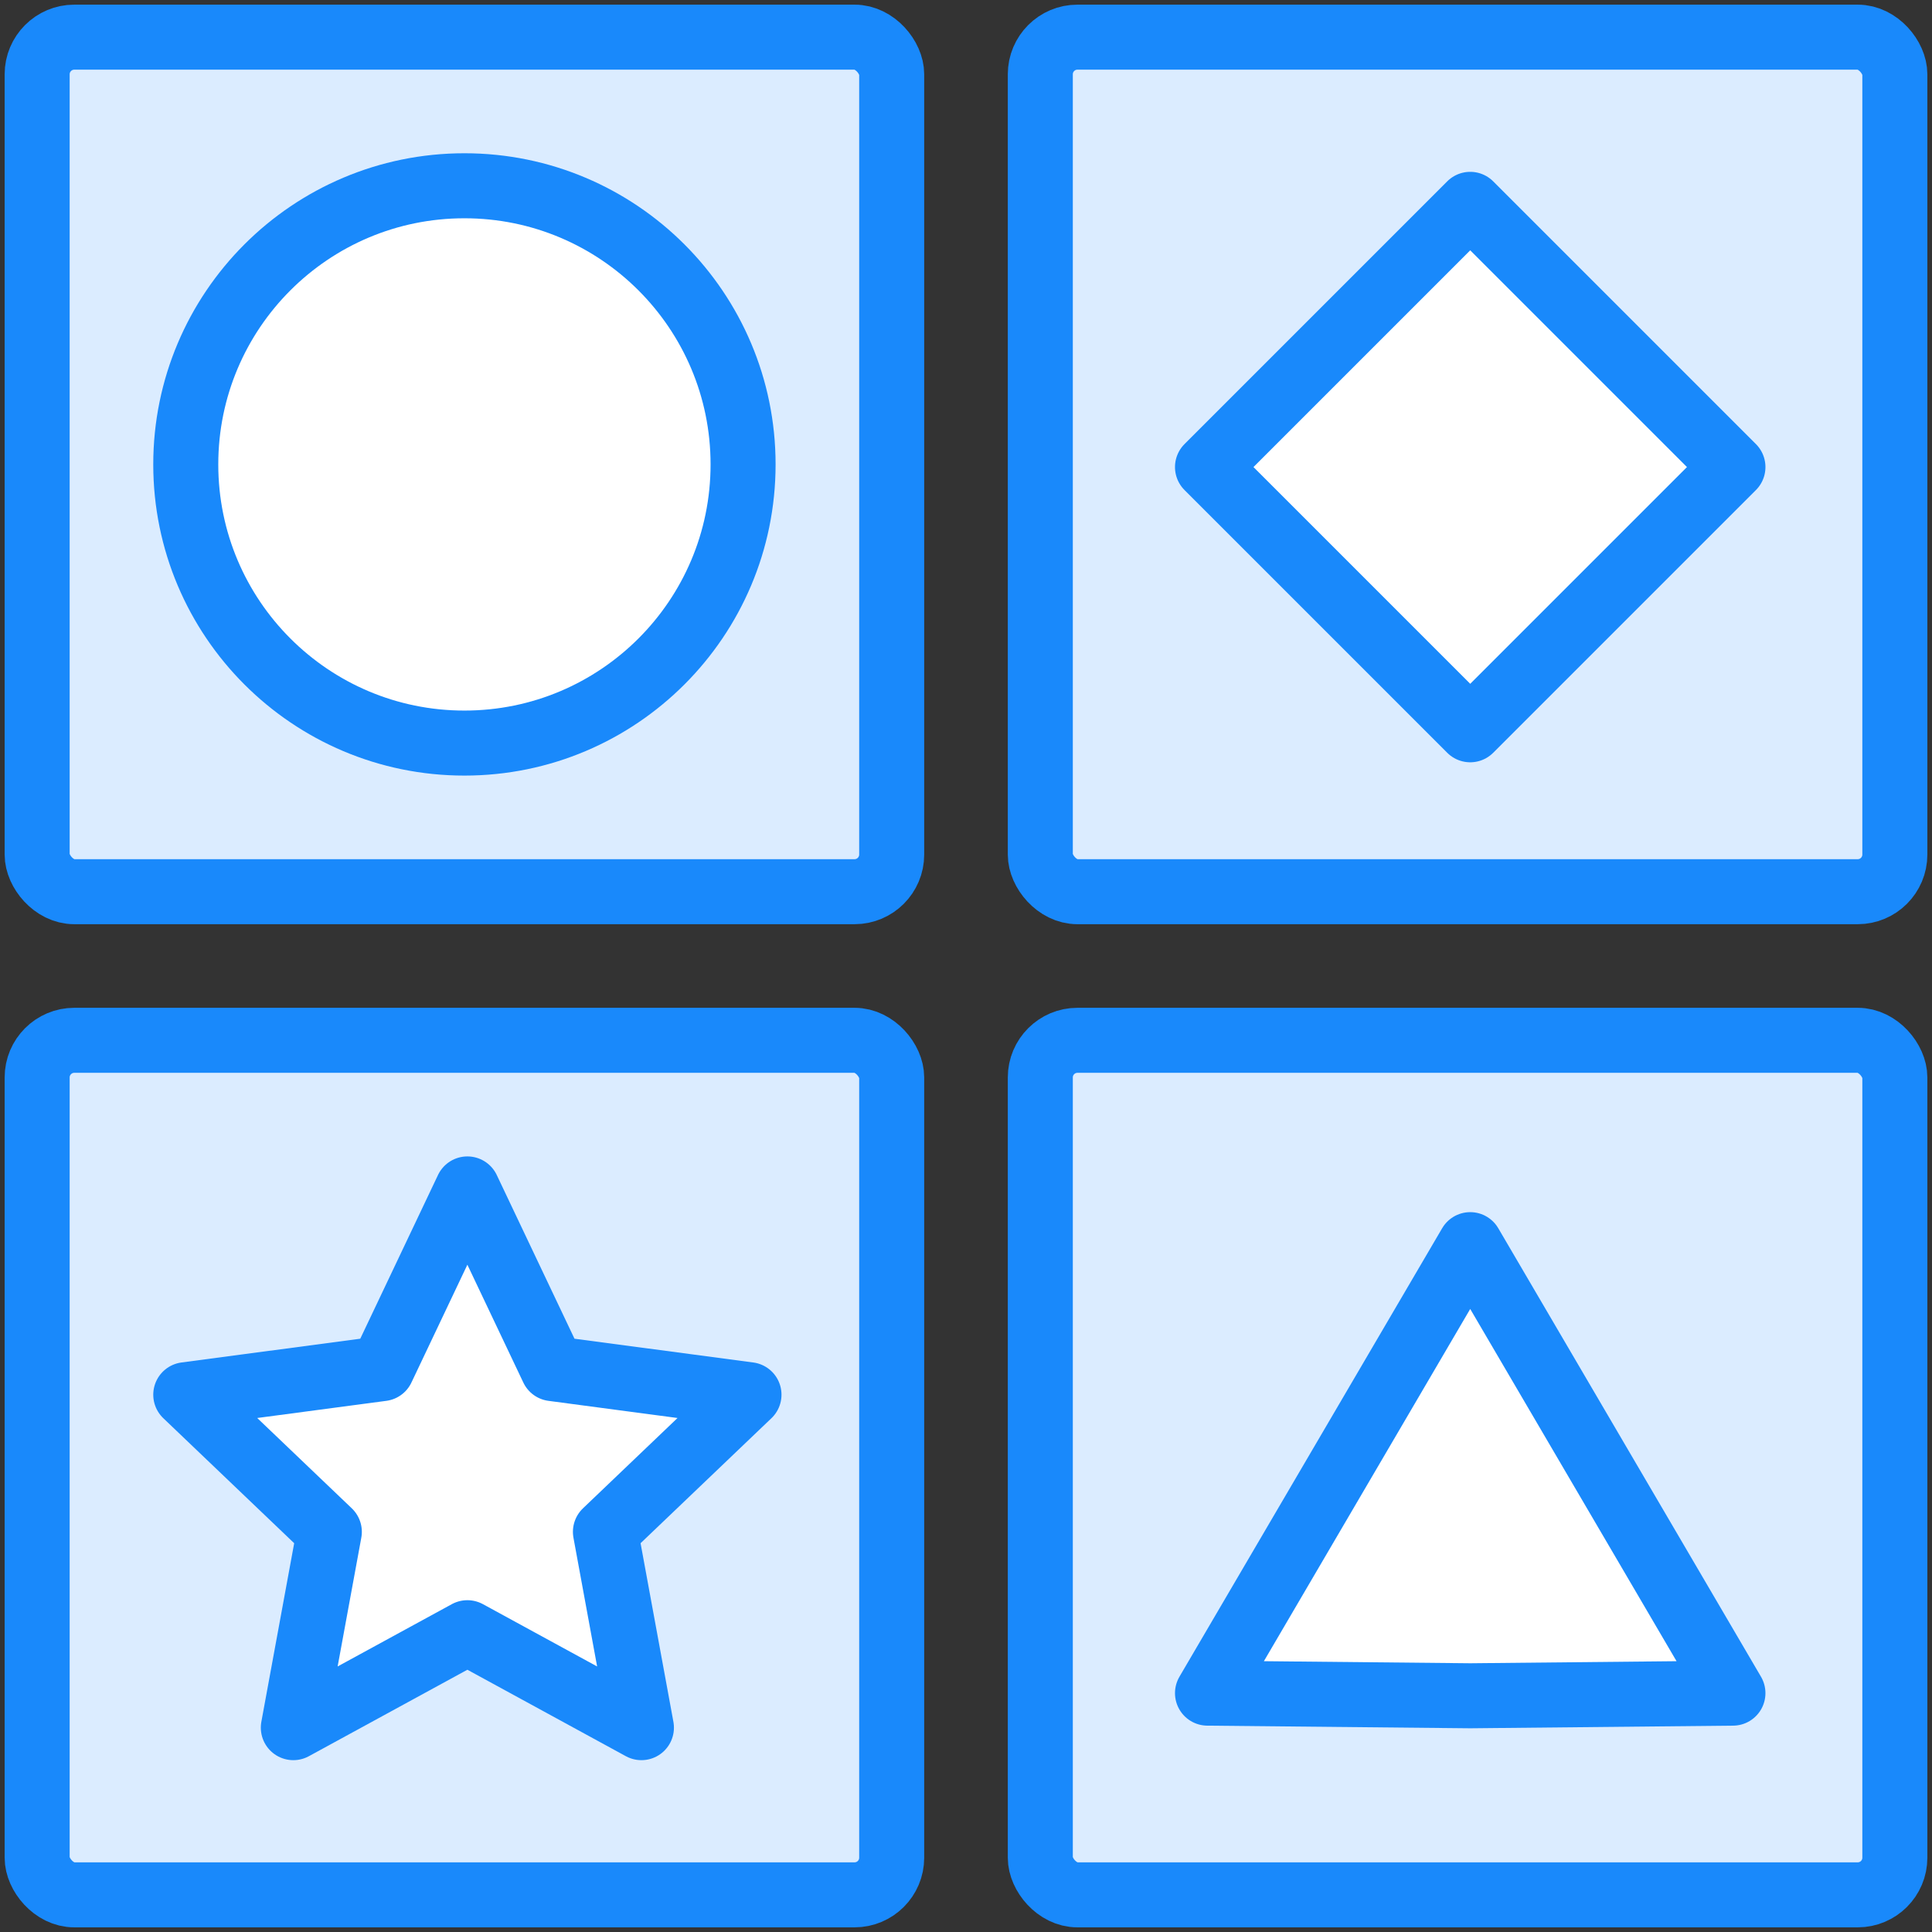 <?xml version="1.0" encoding="UTF-8"?>
<svg width="104px" height="104px" viewBox="0 0 104 104" version="1.1" xmlns="http://www.w3.org/2000/svg" xmlns:xlink="http://www.w3.org/1999/xlink">
    <rect x="0" y="0" width="104" height="104" fill="#333333" stroke="none"/>
    <!-- Generator: Sketch 46.2 (44496) - http://www.bohemiancoding.com/sketch -->
    <title>gaming-39</title>
    <desc>Created with Sketch.</desc>
    <defs></defs>
    <g id="ALL" stroke="none" stroke-width="1" fill="none" fill-rule="evenodd" stroke-linecap="round" stroke-linejoin="round">
        <g id="Primary" transform="translate(-843, -13255)" stroke="#1989FB" stroke-width="3.5">
            <g id="Group-15" transform="translate(200, 200)">
                <g id="gaming-39" transform="translate(645, 13057)">
                    <rect id="Layer-1" fill="#DBECFF" x="0" y="0" width="46" height="46" rx="2"></rect>
                    <rect id="Layer-2" fill="#DBECFF" x="54" y="0" width="46" height="46" rx="2"></rect>
                    <rect id="Layer-3" fill="#DBECFF" x="54" y="54" width="46" height="46" rx="2"></rect>
                    <rect id="Layer-4" fill="#DBECFF" x="0" y="54" width="46" height="46" rx="2"></rect>
                    <circle id="Layer-5" fill="#FFFFFF" cx="23" cy="23" r="15"></circle>
                    <rect id="Layer-6" fill="#FFFFFF" transform="translate(77.142, 23.142) rotate(-315) translate(-77.142, -23.142) " x="67.142" y="13.142" width="20" height="20"></rect>
                    <polygon id="Layer-7" fill="#FFFFFF" points="77.142 65 91.284 89.142 77.142 89.284 63 89.142"></polygon>
                    <polygon id="Layer-8" fill="#FFFFFF" points="23.159 62 27.752 71.673 38.318 73.077 30.59 80.459 32.528 91 23.159 85.889 13.79 91 15.728 80.459 8 73.077 18.566 71.673"></polygon>
                </g>
            </g>
        </g>
    </g>
</svg>